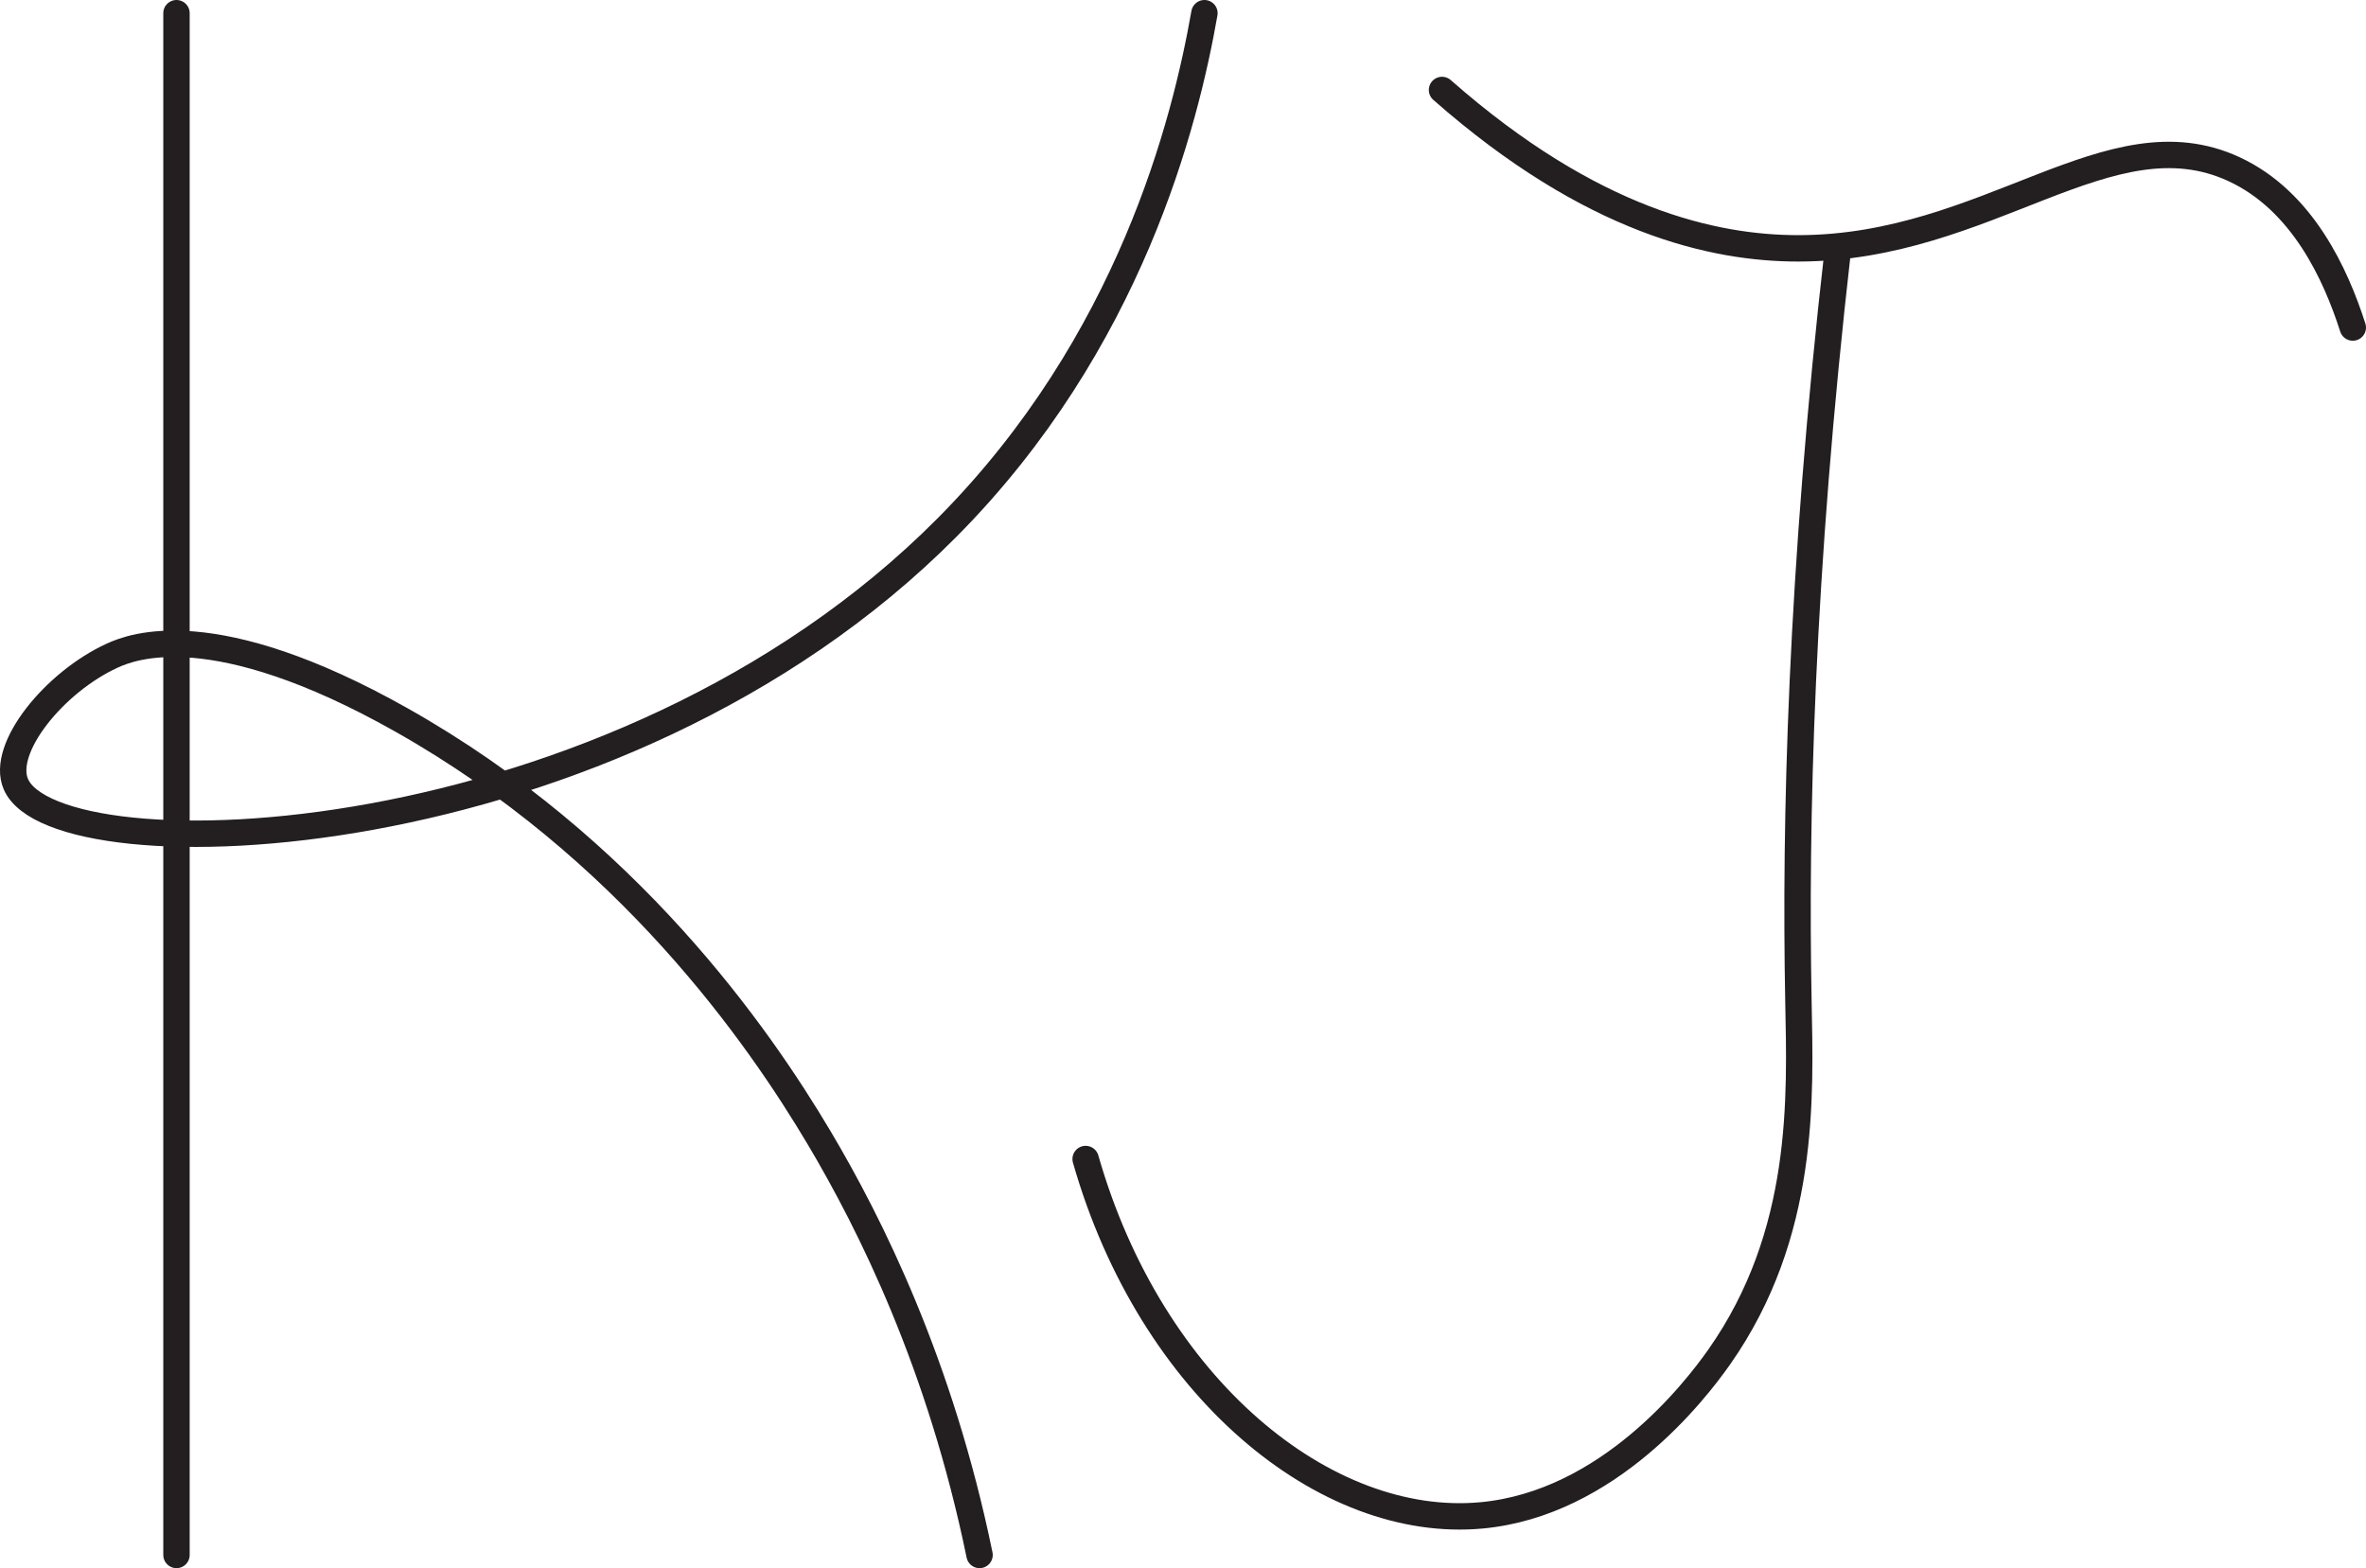 <?xml version="1.0" encoding="UTF-8"?>
<svg id="bottom" xmlns="http://www.w3.org/2000/svg" viewBox="0 0 537.74 356.45">
  <defs>
    <style>
      .cls-1 {
        fill: #071813;
      }

      .cls-1, .cls-2 {
        stroke: #231f20;
        stroke-linecap: round;
        stroke-miterlimit: 10;
        stroke-width: 6px;
      }

      .cls-2 {
        fill: none;
      }
    </style>
  </defs>
  <path class="cls-1" d="M40.11,3v350.45"/>
  <path class="cls-2" d="M222.63,353.45c-8.91-43.34-24.81-75.24-36.51-94.91-13.7-23.04-43.34-65.84-94.91-94.91-42.64-24.04-61.19-16.67-65.71-14.6-13.11,6-25.39,21.07-21.9,29.2,9.13,21.3,136.07,17.88,211.73-58.41,41.56-41.91,54.08-92.13,58.41-116.82"/>
  <path class="cls-2" d="M417.74,56.45c-8.54,74.45-9.77,130.85-9,171,.42,21.87,1.7,52.97-18,81-5.49,7.82-25.22,33.32-54,36-35.45,3.3-75.11-28.9-90-81"/>
  <path class="cls-2" d="M327.74,20.45c34.05,29.97,61.89,36.01,81,36,43.26-.03,70.68-31.12,99-18,15.59,7.22,23.14,23.98,27,36"/>
</svg>